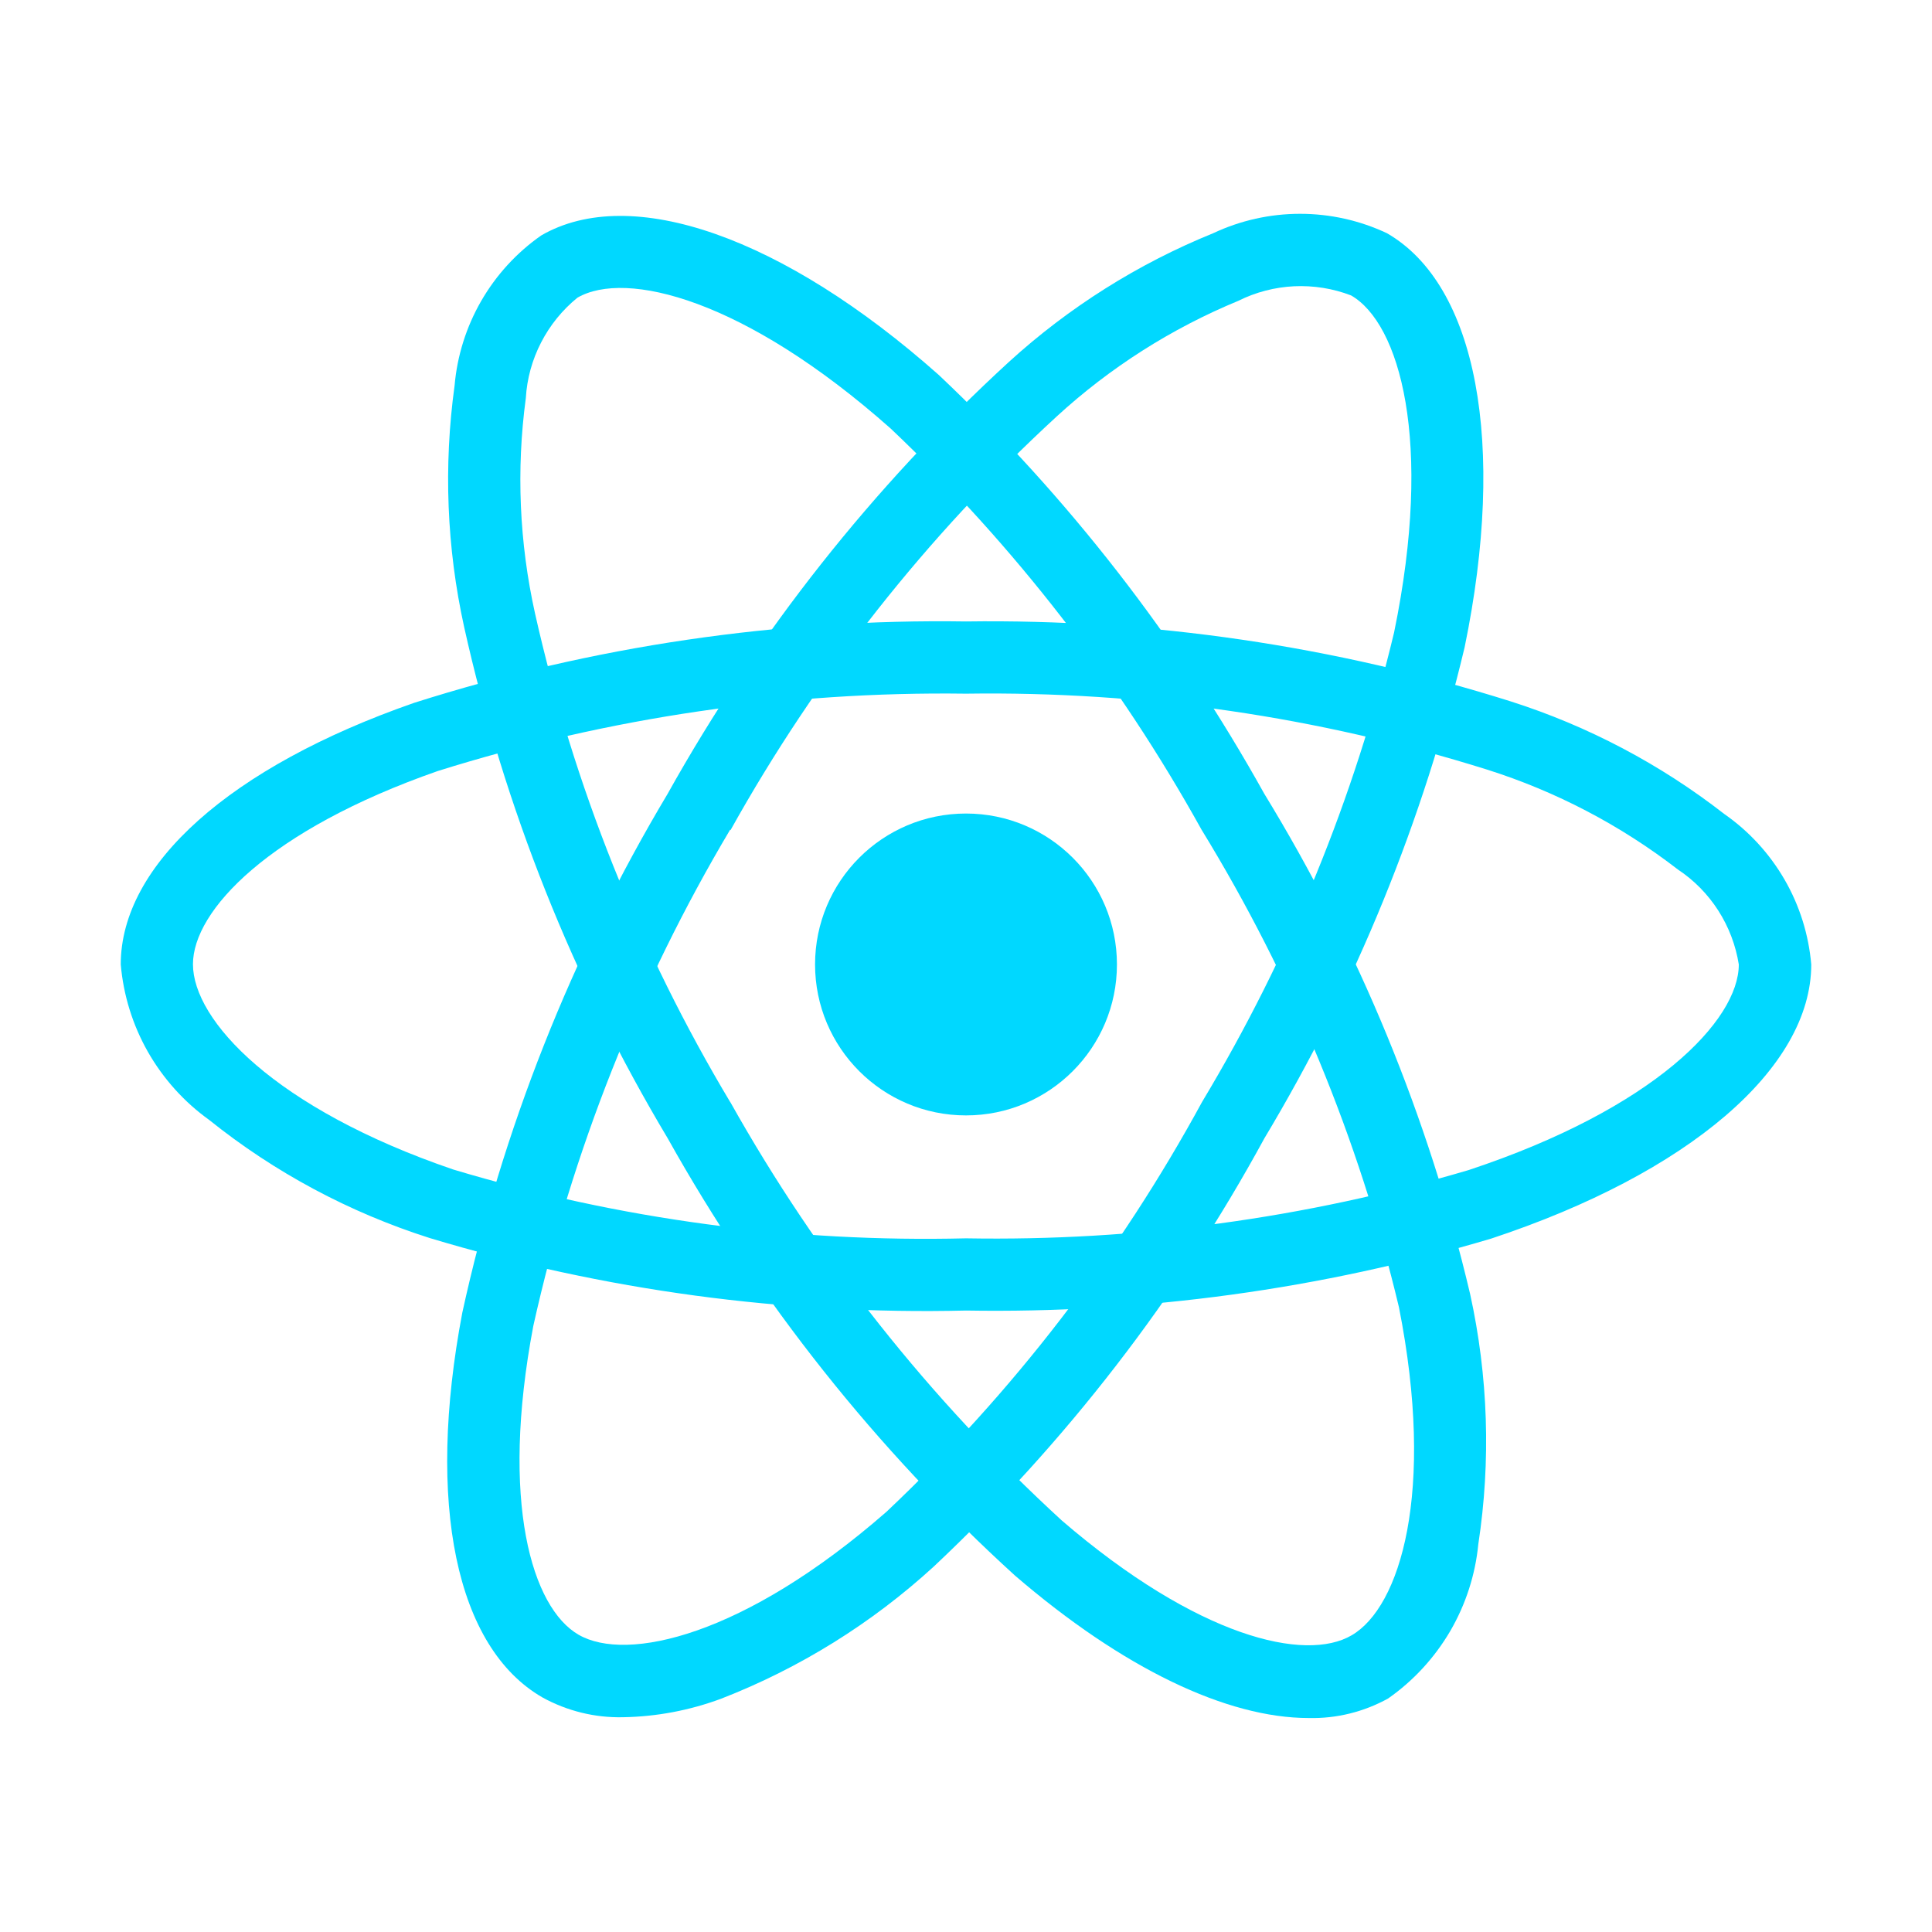 <svg width="24" height="24" viewBox="0 0 24 24" fill="none" xmlns="http://www.w3.org/2000/svg">
<path d="M12 13.856C13.036 13.856 13.875 13.016 13.875 11.981C13.875 10.945 13.036 10.106 12 10.106C10.964 10.106 10.125 10.945 10.125 11.981C10.125 13.016 10.964 13.856 12 13.856Z" fill="#00D8FF"/>
<path d="M12 16.28C9.746 16.334 7.498 16.03 5.34 15.38C4.343 15.063 3.413 14.566 2.597 13.911C2.286 13.688 2.027 13.399 1.837 13.066C1.648 12.733 1.533 12.363 1.5 11.981C1.5 10.741 2.862 9.526 5.144 8.731C7.36 8.026 9.675 7.685 12 7.72C14.294 7.688 16.578 8.023 18.767 8.713C19.727 9.019 20.625 9.493 21.42 10.112C21.726 10.325 21.981 10.603 22.168 10.926C22.355 11.249 22.468 11.609 22.5 11.981C22.5 13.269 20.977 14.575 18.525 15.386C16.408 16.016 14.208 16.317 12 16.28ZM12 8.617C9.776 8.587 7.561 8.912 5.438 9.578C3.338 10.311 2.397 11.313 2.397 11.978C2.397 12.674 3.409 13.769 5.63 14.528C7.695 15.148 9.845 15.436 12 15.383C14.112 15.42 16.218 15.134 18.244 14.535C20.55 13.771 21.6 12.675 21.6 11.981C21.562 11.742 21.475 11.514 21.345 11.311C21.215 11.108 21.044 10.934 20.843 10.801C20.131 10.251 19.329 9.831 18.472 9.56C16.378 8.903 14.194 8.585 12 8.617Z" fill="#00D8FF"/>
<path d="M7.74 21.332C7.39 21.34 7.045 21.255 6.738 21.086C5.664 20.467 5.292 18.68 5.743 16.306C6.24 14.035 7.101 11.858 8.293 9.862C9.411 7.859 10.842 6.047 12.533 4.496C13.278 3.817 14.137 3.276 15.071 2.897C15.409 2.738 15.777 2.656 16.15 2.656C16.523 2.656 16.891 2.738 17.229 2.897C18.346 3.54 18.716 5.511 18.194 8.041C17.682 10.189 16.843 12.246 15.707 14.14C14.629 16.12 13.242 17.916 11.6 19.46C10.829 20.166 9.933 20.723 8.958 21.102C8.568 21.247 8.156 21.325 7.74 21.332ZM9.07 10.307C7.933 12.219 7.108 14.3 6.625 16.471C6.21 18.658 6.608 19.973 7.187 20.307C7.787 20.654 9.244 20.325 11.012 18.78C12.58 17.3 13.903 15.581 14.933 13.688C16.021 11.877 16.826 9.91 17.318 7.856C17.809 5.474 17.385 4.016 16.784 3.67C16.558 3.583 16.317 3.545 16.076 3.556C15.835 3.568 15.599 3.629 15.383 3.737C14.552 4.08 13.787 4.567 13.125 5.175C11.51 6.661 10.143 8.395 9.075 10.312L9.07 10.307Z" fill="#00D8FF"/>
<path d="M16.258 21.342C15.241 21.342 13.95 20.727 12.607 19.571C10.887 18.006 9.431 16.173 8.296 14.143C7.119 12.174 6.265 10.03 5.766 7.79C5.549 6.805 5.509 5.789 5.647 4.79C5.679 4.42 5.792 4.061 5.978 3.738C6.164 3.416 6.418 3.138 6.723 2.925C7.838 2.279 9.73 2.943 11.662 4.658C13.267 6.174 14.63 7.928 15.704 9.858C16.88 11.781 17.744 13.879 18.262 16.073C18.487 17.095 18.522 18.149 18.364 19.183C18.327 19.564 18.207 19.933 18.014 20.264C17.82 20.594 17.558 20.879 17.244 21.099C16.942 21.266 16.602 21.35 16.258 21.342ZM9.073 13.692C10.161 15.632 11.552 17.386 13.191 18.889C14.878 20.34 16.216 20.652 16.791 20.314C17.392 19.965 17.834 18.541 17.378 16.238C16.878 14.143 16.05 12.141 14.925 10.305C13.9 8.458 12.599 6.778 11.066 5.325C9.248 3.711 7.774 3.35 7.173 3.698C6.986 3.85 6.832 4.04 6.722 4.254C6.611 4.469 6.546 4.704 6.532 4.945C6.412 5.836 6.451 6.741 6.646 7.619C7.127 9.76 7.946 11.811 9.073 13.694L9.073 13.692Z" fill="#00D8FF"/>
</svg>
